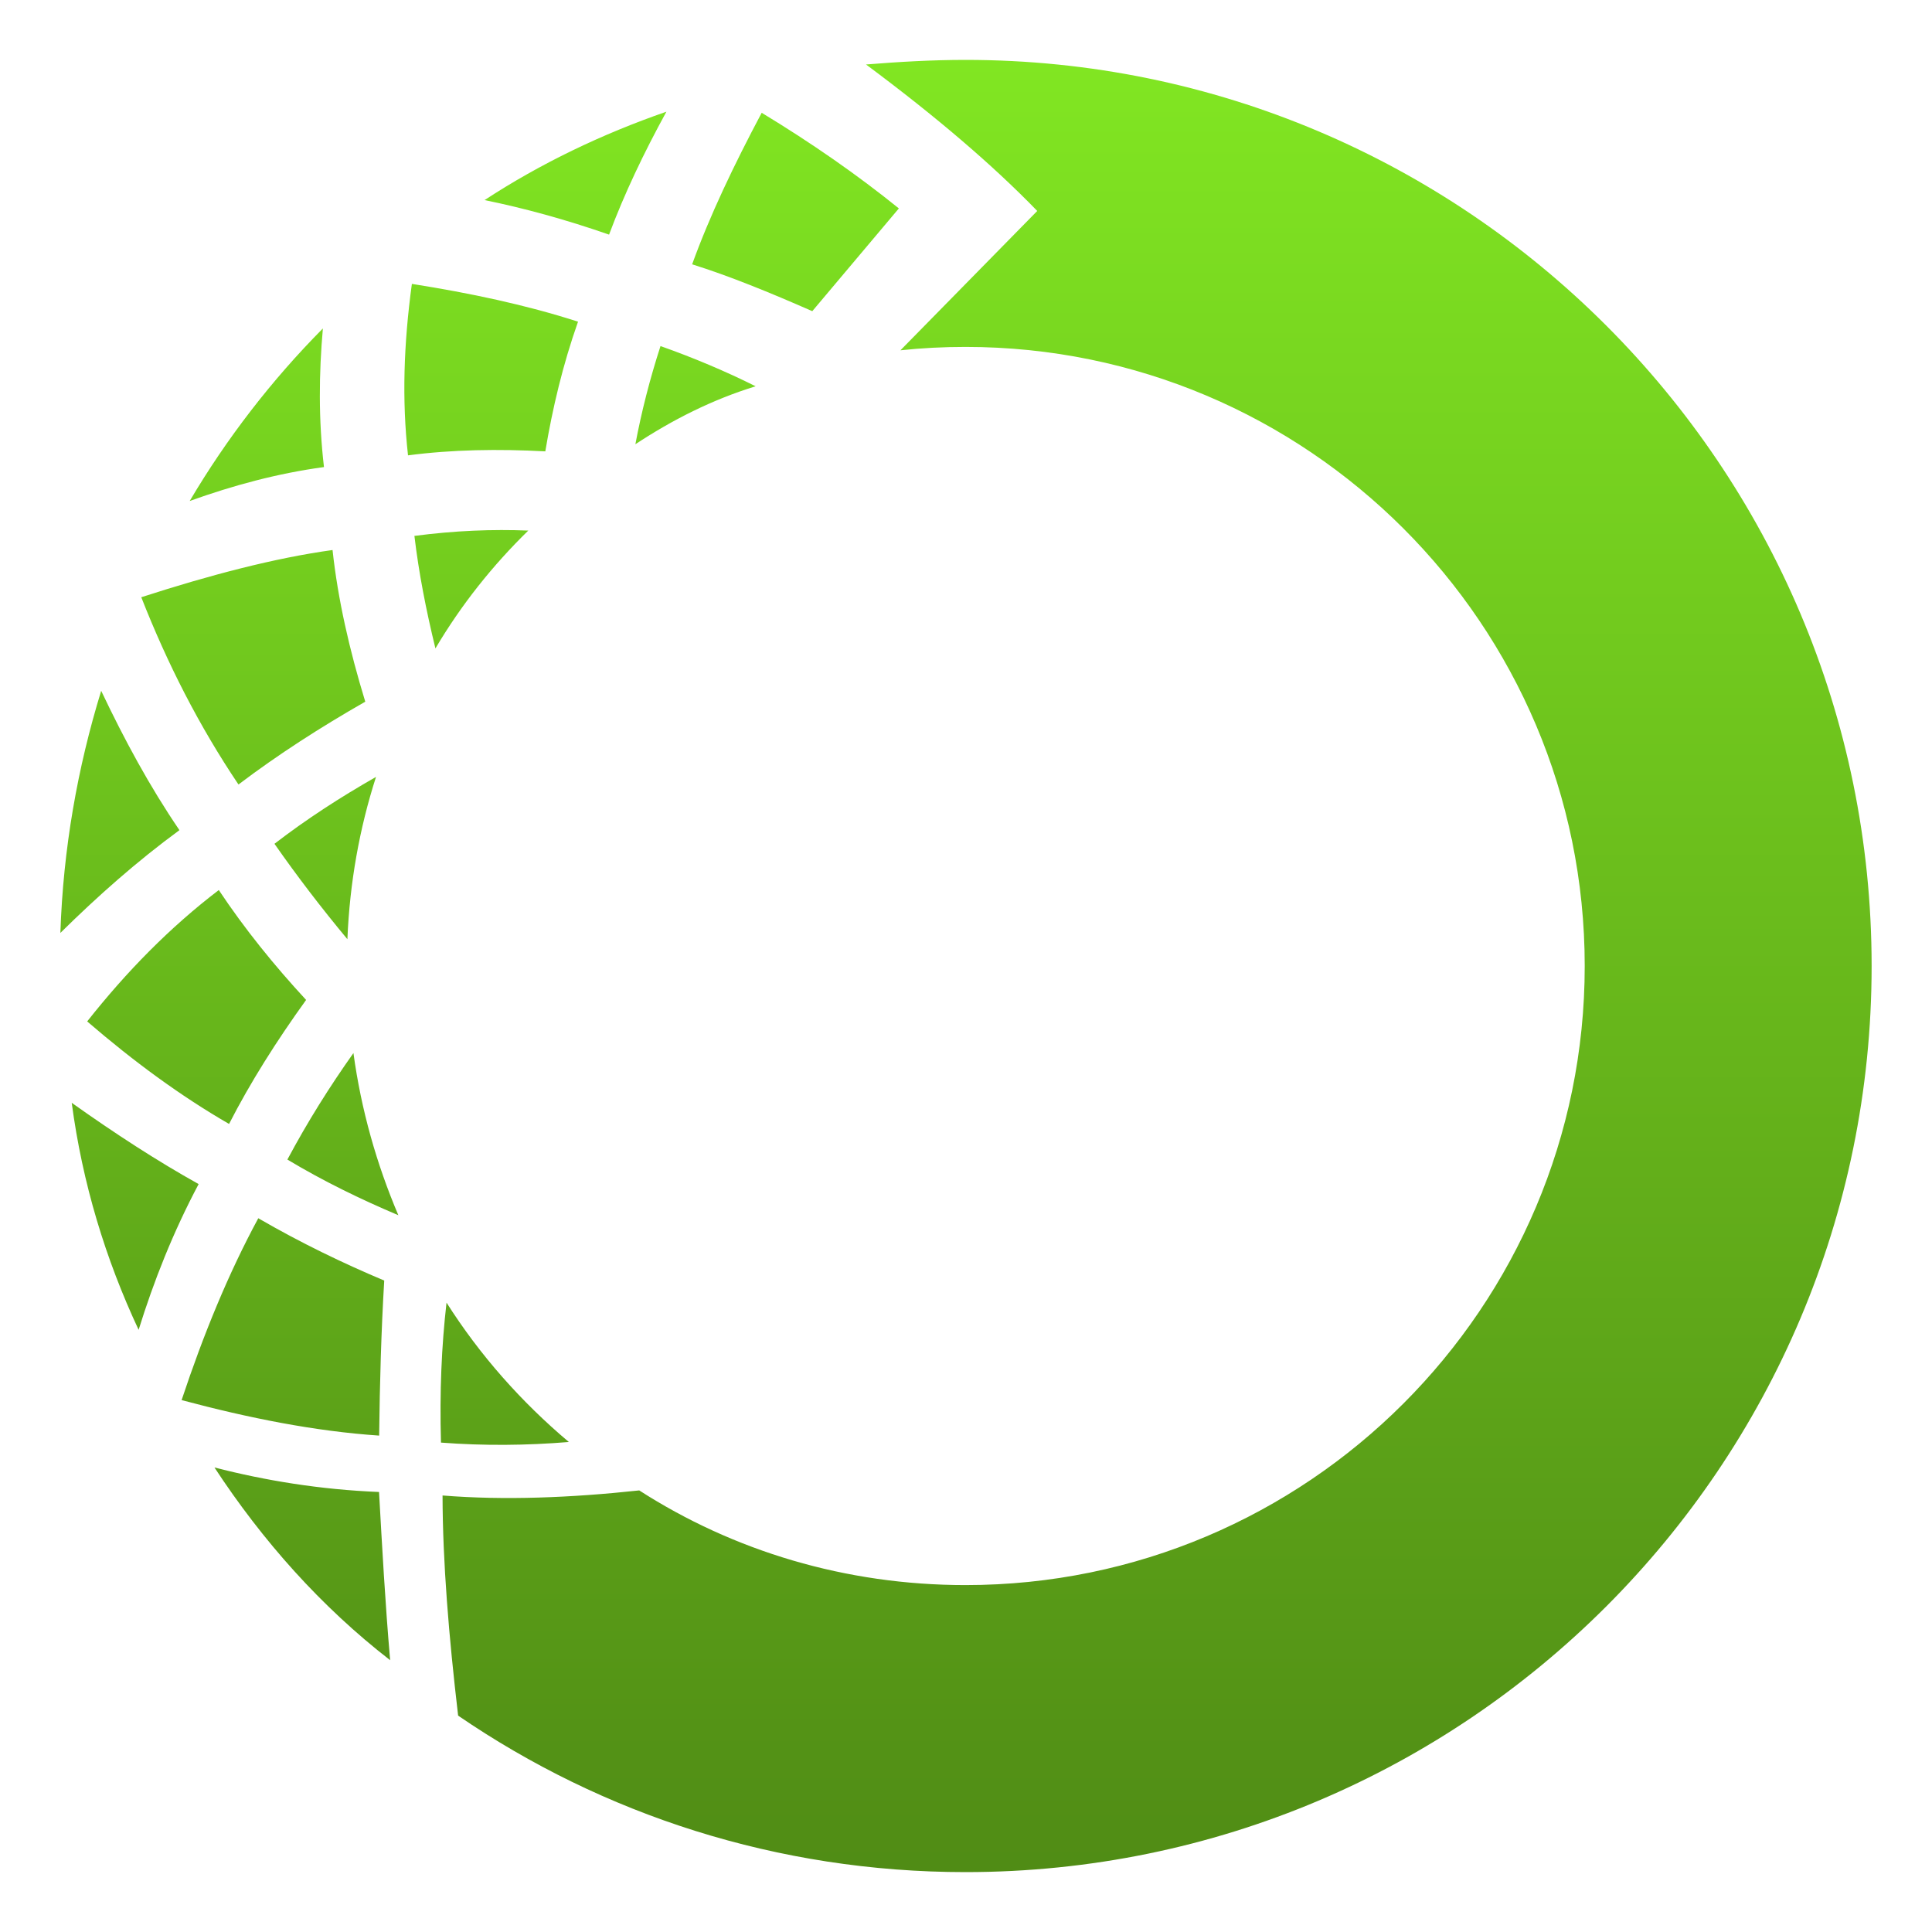 <svg xmlns="http://www.w3.org/2000/svg" width="16" height="16" version="1.1">
 <defs>
   <style id="current-color-scheme" type="text/css">
   .ColorScheme-Text { color: #e9ecf2; } .ColorScheme-Highlight { color:#5294e2; }
  </style>
  <linearGradient id="arrongin" x1="0%" x2="0%" y1="0%" y2="100%">
   <stop offset="0%" style="stop-color:#dd9b44; stop-opacity:1"/>
   <stop offset="100%" style="stop-color:#ad6c16; stop-opacity:1"/>
  </linearGradient>
  <linearGradient id="aurora" x1="0%" x2="0%" y1="0%" y2="100%">
   <stop offset="0%" style="stop-color:#09D4DF; stop-opacity:1"/>
   <stop offset="100%" style="stop-color:#9269F4; stop-opacity:1"/>
  </linearGradient>
  <linearGradient id="cyberneon" x1="0%" x2="0%" y1="0%" y2="100%">
    <stop offset="0" style="stop-color:#0abdc6; stop-opacity:1"/>
    <stop offset="1" style="stop-color:#ea00d9; stop-opacity:1"/>
  </linearGradient>
  <linearGradient id="fitdance" x1="0%" x2="0%" y1="0%" y2="100%">
   <stop offset="0%" style="stop-color:#1AD6AB; stop-opacity:1"/>
   <stop offset="100%" style="stop-color:#329DB6; stop-opacity:1"/>
  </linearGradient>
  <linearGradient id="oomox" x1="0%" x2="0%" y1="0%" y2="100%">
   <stop offset="0%" style="stop-color:#81E622; stop-opacity:1"/>
   <stop offset="100%" style="stop-color:#508C15; stop-opacity:1"/>
  </linearGradient>
  <linearGradient id="rainblue" x1="0%" x2="0%" y1="0%" y2="100%">
   <stop offset="0%" style="stop-color:#00F260; stop-opacity:1"/>
   <stop offset="100%" style="stop-color:#0575E6; stop-opacity:1"/>
  </linearGradient>
  <linearGradient id="sunrise" x1="0%" x2="0%" y1="0%" y2="100%">
   <stop offset="0%" style="stop-color: #FF8501; stop-opacity:1"/>
   <stop offset="100%" style="stop-color: #FFCB01; stop-opacity:1"/>
  </linearGradient>
  <linearGradient id="telinkrin" x1="0%" x2="0%" y1="0%" y2="100%">
   <stop offset="0%" style="stop-color: #b2ced6; stop-opacity:1"/>
   <stop offset="100%" style="stop-color: #6da5b7; stop-opacity:1"/>
  </linearGradient>
  <linearGradient id="60spsycho" x1="0%" x2="0%" y1="0%" y2="100%">
   <stop offset="0%" style="stop-color: #df5940; stop-opacity:1"/>
   <stop offset="25%" style="stop-color: #d8d15f; stop-opacity:1"/>
   <stop offset="50%" style="stop-color: #e9882a; stop-opacity:1"/>
   <stop offset="100%" style="stop-color: #279362; stop-opacity:1"/>
  </linearGradient>
  <linearGradient id="90ssummer" x1="0%" x2="0%" y1="0%" y2="100%">
   <stop offset="0%" style="stop-color: #f618c7; stop-opacity:1"/>
   <stop offset="20%" style="stop-color: #94ffab; stop-opacity:1"/>
   <stop offset="50%" style="stop-color: #fbfd54; stop-opacity:1"/>
   <stop offset="100%" style="stop-color: #0f83ae; stop-opacity:1"/>
  </linearGradient>
 </defs>
 <rect fill="url(#oomox)" class="ColorScheme-Text" width="4.625" height="3.594" x="16.34" y=".34" transform="matrix(1,0,0,1,0,0)"/>
 <path fill="url(#oomox)" class="ColorScheme-Text" fill-rule="evenodd" d="M 1.897 9.308 C 2.074 8.962 2.291 8.62 2.535 8.281 C 2.27 7.994 2.026 7.693 1.812 7.371 C 1.408 7.679 1.048 8.046 0.722 8.459 C 1.105 8.789 1.495 9.076 1.897 9.308 Z M 0.594 9.133 C 0.682 9.798 0.874 10.428 1.148 11.013 C 1.273 10.611 1.432 10.207 1.645 9.806 C 1.302 9.615 0.95 9.386 0.594 9.133 Z M 0.5 7.726 C 0.523 7.03 0.642 6.358 0.838 5.721 L 0.838 5.721 C 1.03 6.126 1.24 6.514 1.486 6.875 C 1.133 7.134 0.809 7.421 0.5 7.726 Z M 4.787 2.664 C 4.661 3.021 4.576 3.379 4.516 3.738 C 4.126 3.717 3.746 3.723 3.379 3.771 C 3.328 3.313 3.343 2.849 3.411 2.351 C 3.891 2.427 4.353 2.524 4.787 2.664 Z M 4.013 1.657 C 4.478 1.353 4.985 1.11 5.519 0.925 C 5.333 1.264 5.171 1.603 5.044 1.943 C 4.676 1.815 4.336 1.723 4.013 1.657 Z M 2.674 2.72 C 2.25 3.148 1.879 3.628 1.571 4.149 L 1.571 4.149 C 1.93 4.02 2.299 3.92 2.683 3.868 C 2.637 3.474 2.641 3.093 2.674 2.72 Z M 2.139 10.089 C 1.892 10.545 1.684 11.053 1.504 11.595 C 2.062 11.744 2.607 11.853 3.14 11.889 C 3.145 11.455 3.157 11.026 3.182 10.605 C 2.84 10.461 2.493 10.294 2.139 10.089 Z M 6.727 2.577 L 7.444 1.726 C 7.1 1.448 6.722 1.185 6.308 0.934 C 6.079 1.365 5.878 1.785 5.732 2.189 C 6.039 2.285 6.377 2.423 6.727 2.577 Z M 3.698 10.788 C 3.974 11.223 4.318 11.611 4.711 11.942 L 4.711 11.942 C 4.359 11.971 4.007 11.974 3.652 11.947 C 3.64 11.526 3.657 11.143 3.698 10.788 Z M 3.231 13.749 C 2.658 13.305 2.174 12.76 1.776 12.153 C 2.196 12.261 2.649 12.336 3.139 12.356 C 3.165 12.817 3.19 13.278 3.231 13.749 Z M 3.794 14.208 C 4.99 15.027 6.438 15.504 7.996 15.504 C 12.138 15.504 15.5 12.141 15.5 8 C 15.5 3.859 12.138 0.496 7.996 0.496 C 7.719 0.496 7.444 0.512 7.172 0.534 L 7.172 0.534 C 7.753 0.966 8.225 1.37 8.59 1.747 L 7.457 2.901 C 7.634 2.882 7.814 2.873 7.996 2.873 C 10.826 2.873 13.124 5.17 13.124 8 C 13.124 10.83 10.826 13.127 7.996 13.127 C 7.002 13.127 6.073 12.844 5.294 12.343 C 4.727 12.404 4.176 12.426 3.665 12.385 C 3.666 12.936 3.717 13.552 3.794 14.208 Z M 2.754 4.555 C 2.277 4.621 1.742 4.761 1.17 4.946 C 1.385 5.494 1.648 6.011 1.975 6.497 C 2.302 6.249 2.654 6.023 3.025 5.811 C 2.894 5.383 2.798 4.963 2.754 4.555 Z M 3.606 5.37 C 3.818 5.011 4.078 4.684 4.375 4.394 C 4.081 4.382 3.769 4.394 3.432 4.438 C 3.468 4.743 3.528 5.05 3.606 5.37 Z M 3.114 6.434 C 2.977 6.86 2.896 7.311 2.877 7.778 L 2.877 7.778 C 2.662 7.52 2.461 7.257 2.273 6.988 C 2.539 6.783 2.821 6.601 3.114 6.434 Z M 6.258 3.199 C 5.899 3.309 5.568 3.477 5.262 3.679 L 5.262 3.679 C 5.312 3.412 5.381 3.141 5.47 2.866 C 5.741 2.962 6.003 3.072 6.258 3.199 Z M 3.299 10.064 C 3.119 9.641 2.991 9.191 2.927 8.721 C 2.732 8.996 2.548 9.288 2.38 9.603 C 2.68 9.783 2.987 9.932 3.299 10.064 Z"/>
</svg>
